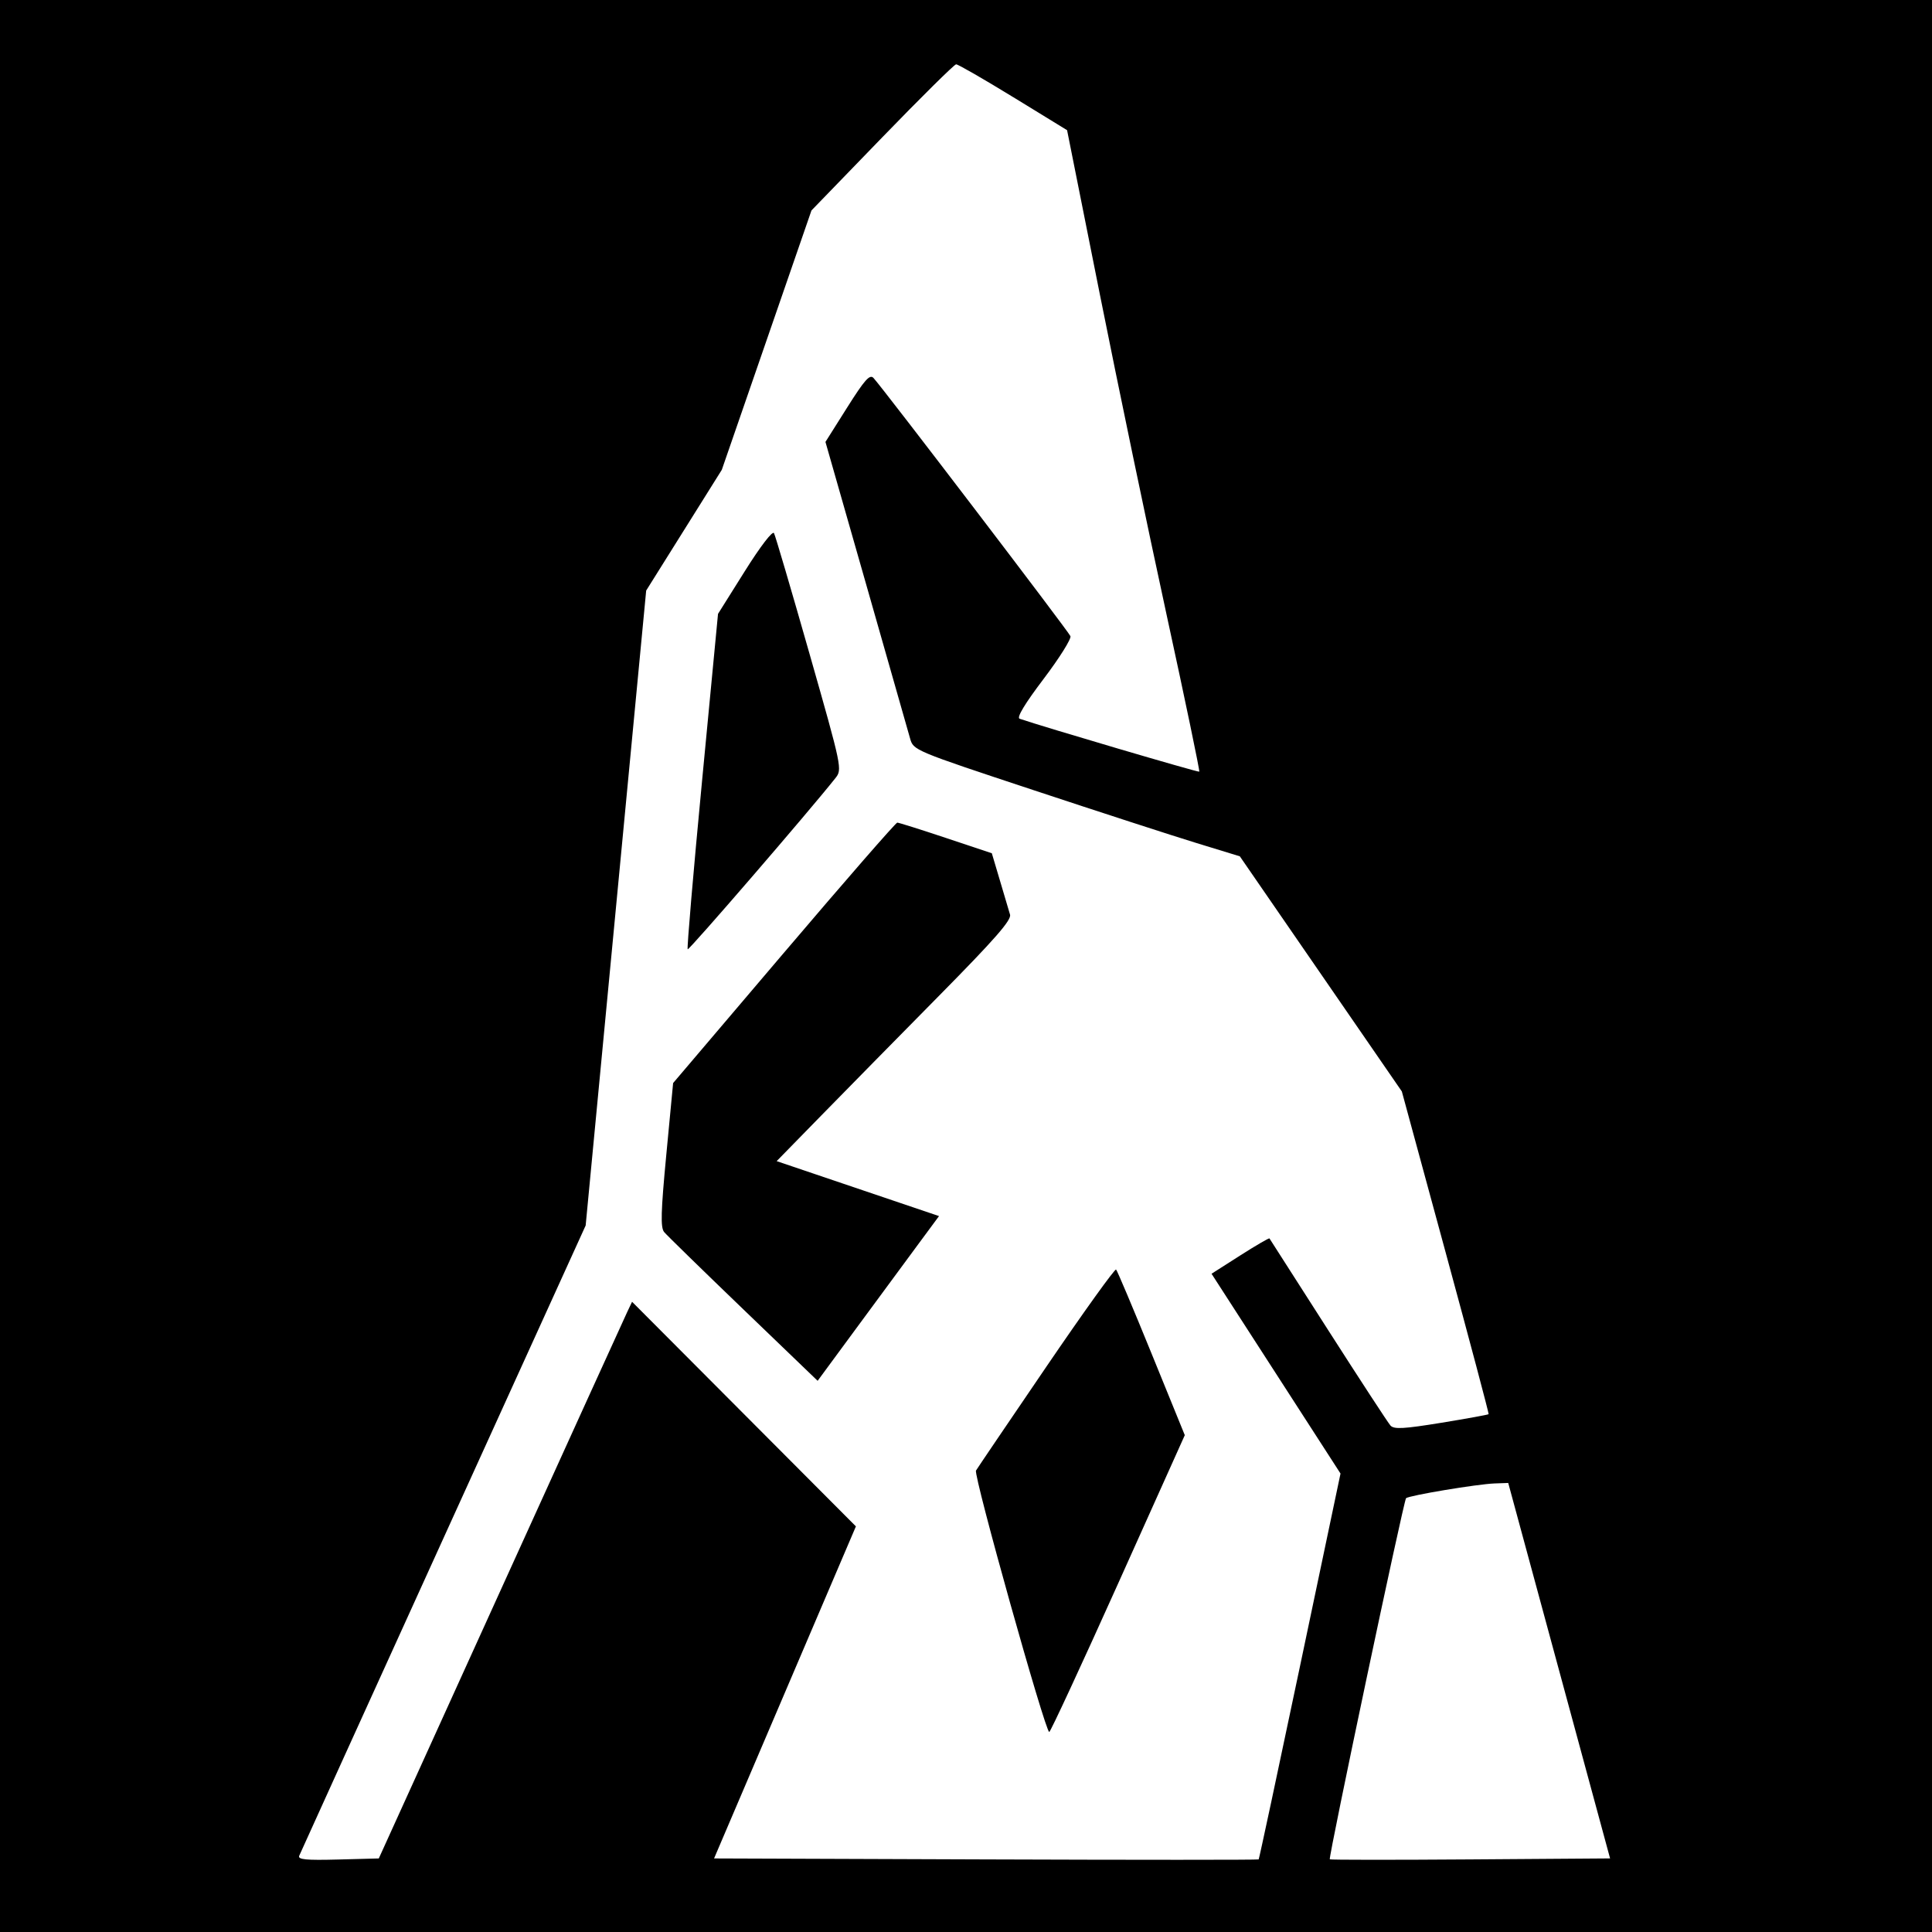 <?xml version="1.0" encoding="UTF-8" standalone="no"?>
<!-- Created with Inkscape (http://www.inkscape.org/) -->

<svg
   xmlns:dc="http://purl.org/dc/elements/1.1/"
   xmlns:cc="http://creativecommons.org/ns#"
   xmlns:rdf="http://www.w3.org/1999/02/22-rdf-syntax-ns#"
   xmlns:svg="http://www.w3.org/2000/svg"
   xmlns="http://www.w3.org/2000/svg"
   version="1.1"
   width="400"
   height="400"
   id="svg2">
  <rect width="100%" height="100%" fill="#808080" stroke="none"/>
  <defs
     id="defs6" />
  <path
     d="m 0,0 400,0 0,400 -400,0 z"
     id="rect3026"
     style="fill:#000000;fill-opacity:1;fill-rule:nonzero;stroke:none" />
  <path
     d="m 322.807,345.898 10.544,38.867 -28.905,0.205 c -15.898,0.113 -29.005,0.105 -29.127,-0.017 -0.325,-0.325 15.289,-74.26 15.789,-74.762 0.56,-0.563 14.758,-2.932 18.344,-3.06 l 2.811,-0.1 10.544,38.867 z m -106.17,-62.936 c -7.701,11.304 -14.256,20.978 -14.566,21.499 -0.563,0.947 14.335,54.12 15.166,54.128 0.242,0.002 6.655,-13.823 14.251,-30.724 l 13.81,-30.728 -6.892,-16.926 c -3.791,-9.309 -7.089,-17.123 -7.33,-17.364 -0.241,-0.241 -6.739,8.811 -14.44,20.115 z m -54.349,-85.689 -22.926,26.961 -1.412,14.843 c -1.126,11.84 -1.216,15.078 -0.445,16.008 0.532,0.641 7.899,7.832 16.372,15.981 l 15.405,14.816 7.885,-10.714 c 4.337,-5.893 9.992,-13.567 12.567,-17.053 l 4.682,-6.339 -16.808,-5.689 -16.808,-5.689 9.247,-9.457 c 5.086,-5.201 16.054,-16.354 24.374,-24.784 11.563,-11.716 15.026,-15.673 14.697,-16.797 -0.237,-0.808 -1.182,-3.999 -2.101,-7.09 l -1.671,-5.62 -9.509,-3.169 c -5.23,-1.743 -9.759,-3.169 -10.065,-3.169 -0.306,0 -10.873,12.132 -23.482,26.961 z m -8.089,-79.006 -5.541,8.828 -3.303,34.561 c -1.817,19.009 -3.157,34.707 -2.979,34.885 0.262,0.262 25.033,-28.438 30.573,-35.422 1.452,-1.831 1.413,-2.021 -5.365,-25.818 -3.755,-13.185 -7.056,-24.398 -7.336,-24.918 -0.298,-0.554 -2.8,2.708 -6.049,7.884 z m 55.583,-98.15 11.146,6.836 6.781,33.984 c 3.729,18.691 9.943,48.521 13.809,66.288 3.865,17.767 6.916,32.411 6.779,32.541 -0.192,0.183 -32.299,-9.277 -37.199,-10.96 -0.659,-0.227 1.068,-3.096 4.948,-8.219 3.279,-4.329 5.787,-8.324 5.575,-8.878 -0.356,-0.929 -38.634,-51.11 -40.77,-53.449 -0.763,-0.836 -1.817,0.343 -5.449,6.099 l -4.502,7.135 8.414,29.448 c 4.628,16.196 8.724,30.564 9.103,31.929 0.686,2.471 0.788,2.514 25.473,10.69 13.631,4.515 28.838,9.451 33.793,10.969 l 9.009,2.761 16.772,24.341 16.772,24.341 9.061,33.303 c 4.983,18.317 8.991,33.397 8.906,33.511 -0.085,0.115 -4.491,0.916 -9.791,1.781 -7.799,1.272 -9.807,1.382 -10.532,0.573 -0.492,-0.55 -6.294,-9.437 -12.894,-19.749 -6.599,-10.312 -12.069,-18.858 -12.156,-18.99 -0.086,-0.132 -2.821,1.459 -6.076,3.536 l -5.919,3.776 13.351,20.683 13.351,20.683 -8.378,39.844 c -4.608,21.914 -8.462,39.934 -8.565,40.044 -0.103,0.11 -25.516,0.11 -56.472,0 l -56.284,-0.2 14.683,-34.375 14.683,-34.375 -23.172,-23.25 -23.172,-23.25 -1.024,2.157 c -0.563,1.186 -12.362,27.118 -26.219,57.625 l -25.195,55.469 -8.446,0.223 c -6.641,0.175 -8.356,0.008 -8.026,-0.781 0.231,-0.552 13.668,-30.138 29.861,-65.747 l 29.441,-64.743 6.265,-65.726 6.265,-65.726 7.829,-12.5 7.829,-12.5 9.281,-26.849 9.281,-26.849 14.632,-15.113 c 8.047,-8.312 14.94,-15.127 15.316,-15.143 0.377,-0.016 5.7,3.047 11.831,6.807 z"
     id="path2989"
     style="fill:#ffffff" />
</svg>
